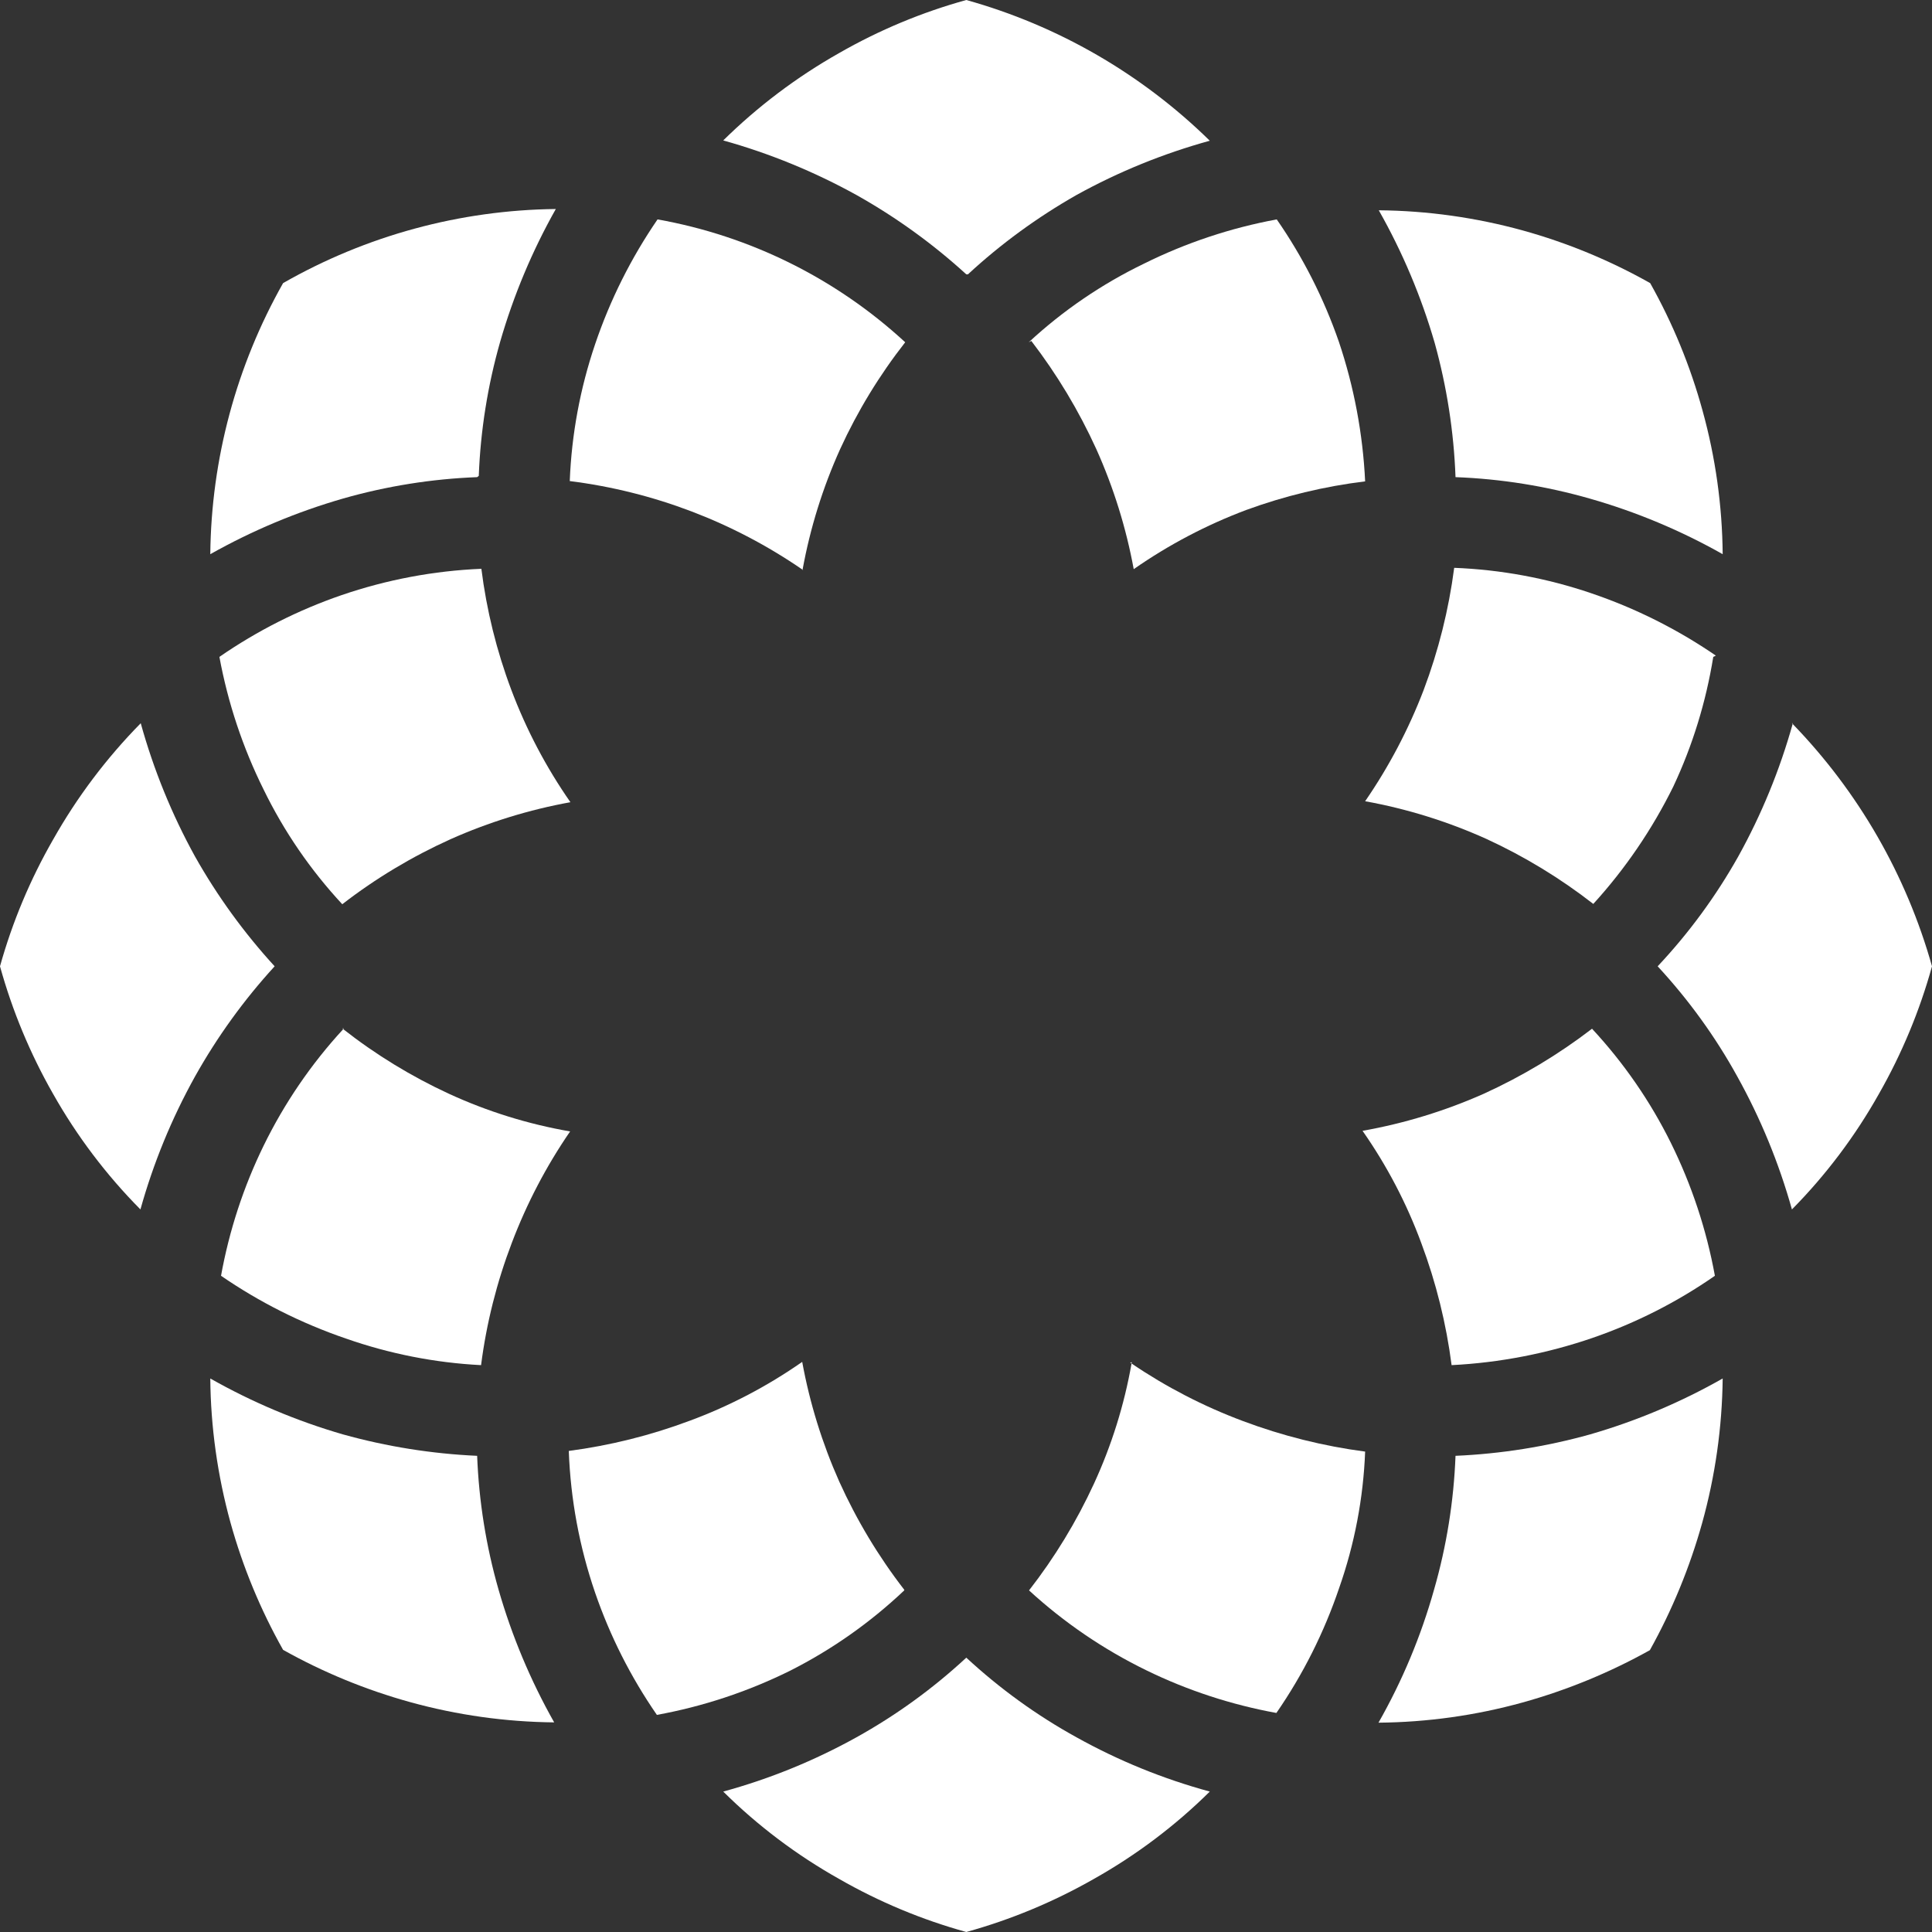 <svg width="32" height="32" viewBox="0 0 32 32" fill="none" xmlns="http://www.w3.org/2000/svg">
<rect x="0" y="0" width="32" height="32" fill="#333333" stroke="none"/>
<path d="M9.448 13.287C8.764 13.411 8.097 13.617 7.462 13.9C6.824 14.188 6.222 14.549 5.669 14.977C5.143 14.411 4.704 13.771 4.366 13.077C4.021 12.382 3.775 11.643 3.634 10.88C4.259 10.448 4.94 10.104 5.658 9.857C6.405 9.601 7.184 9.454 7.973 9.421C8.059 10.106 8.225 10.778 8.468 11.424C8.716 12.083 9.045 12.709 9.448 13.287Z" fill="white"/>
<path d="M13.292 9.443L13.293 9.436L13.303 9.443H13.292Z" fill="white"/>
<path d="M13.293 9.436C12.144 8.645 10.822 8.142 9.437 7.968C9.467 7.196 9.609 6.432 9.857 5.701C10.105 4.968 10.453 4.272 10.891 3.634C12.425 3.907 13.848 4.613 14.993 5.669C14.567 6.213 14.205 6.806 13.917 7.435C13.628 8.074 13.419 8.746 13.293 9.436Z" fill="white"/>
<path d="M24.108 7.903C24.86 7.931 25.607 8.051 26.331 8.258C27.099 8.477 27.838 8.786 28.533 9.179C28.526 8.375 28.414 7.575 28.199 6.799C27.997 6.063 27.706 5.355 27.332 4.689C26.667 4.314 25.958 4.021 25.222 3.817C24.445 3.603 23.643 3.49 22.837 3.483C23.23 4.177 23.541 4.914 23.763 5.68C23.964 6.405 24.08 7.151 24.108 7.903Z" fill="white"/>
<path d="M16.032 4.544C16.579 4.038 17.183 3.598 17.83 3.23C18.528 2.844 19.269 2.543 20.038 2.331C18.912 1.226 17.525 0.424 16.005 0C15.27 0.203 14.563 0.498 13.9 0.878C13.199 1.274 12.553 1.761 11.979 2.326C12.747 2.54 13.488 2.844 14.186 3.23C14.84 3.597 15.451 4.038 16.005 4.544H16.032Z" fill="white"/>
<path d="M5.696 17.034L5.685 17.046L5.669 17.034H5.696Z" fill="white"/>
<path d="M5.685 17.046C6.224 17.469 6.812 17.828 7.435 18.116C8.074 18.41 8.749 18.62 9.443 18.74C9.049 19.313 8.726 19.931 8.479 20.581C8.229 21.235 8.057 21.917 7.968 22.611C7.204 22.572 6.45 22.423 5.728 22.17C4.995 21.919 4.299 21.57 3.661 21.131C3.796 20.384 4.033 19.659 4.366 18.977C4.71 18.273 5.154 17.622 5.685 17.046Z" fill="white"/>
<path d="M7.93 7.882C7.959 7.129 8.078 6.382 8.285 5.658C8.506 4.893 8.815 4.155 9.206 3.462C7.62 3.479 6.065 3.902 4.689 4.689C3.914 6.06 3.499 7.604 3.483 9.179C4.177 8.788 4.914 8.479 5.68 8.258C6.404 8.051 7.15 7.932 7.903 7.903L7.93 7.882Z" fill="white"/>
<path d="M17.082 5.647C17.508 6.202 17.869 6.803 18.159 7.44C18.444 8.075 18.652 8.742 18.778 9.427C19.356 9.024 19.981 8.695 20.641 8.447C21.277 8.214 21.938 8.055 22.611 7.973C22.573 7.185 22.427 6.406 22.175 5.658C21.926 4.94 21.58 4.259 21.147 3.634C20.384 3.775 19.645 4.021 18.95 4.366C18.252 4.703 17.608 5.142 17.039 5.669L17.082 5.647Z" fill="white"/>
<path d="M28.42 10.859C27.781 10.421 27.086 10.073 26.353 9.825C25.621 9.576 24.858 9.435 24.086 9.405C23.996 10.097 23.826 10.776 23.58 11.429C23.331 12.079 23.006 12.697 22.611 13.271C23.303 13.396 23.978 13.606 24.619 13.895C25.249 14.185 25.843 14.546 26.39 14.972C26.921 14.389 27.366 13.735 27.715 13.028C28.035 12.347 28.257 11.624 28.377 10.88L28.42 10.859Z" fill="white"/>
<path d="M22.568 18.73C22.971 19.306 23.299 19.932 23.542 20.592C23.786 21.244 23.954 21.921 24.043 22.611C24.839 22.571 25.626 22.418 26.38 22.159C27.099 21.911 27.78 21.565 28.404 21.131C28.265 20.368 28.02 19.629 27.677 18.934C27.335 18.242 26.894 17.604 26.369 17.039C25.814 17.465 25.213 17.826 24.576 18.116C23.934 18.401 23.26 18.607 22.568 18.73Z" fill="white"/>
<path d="M3.23 14.186C2.845 13.488 2.544 12.747 2.331 11.979C1.766 12.553 1.279 13.199 0.883 13.9C0.502 14.562 0.205 15.27 0 16.005C0.204 16.742 0.499 17.451 0.878 18.116C1.273 18.816 1.76 19.461 2.326 20.032C2.54 19.265 2.843 18.526 3.23 17.83C3.598 17.173 4.04 16.561 4.549 16.005C4.042 15.451 3.599 14.841 3.23 14.186Z" fill="white"/>
<path d="M29.696 11.979L29.692 11.991L29.68 11.979H29.696Z" fill="white"/>
<path d="M29.692 11.991C30.783 13.117 31.576 14.496 32 16.005C31.796 16.742 31.501 17.451 31.122 18.116C30.729 18.816 30.244 19.461 29.68 20.032C29.465 19.265 29.162 18.526 28.775 17.83C28.412 17.171 27.968 16.558 27.456 16.005C27.973 15.455 28.421 14.844 28.791 14.186C29.176 13.492 29.478 12.755 29.692 11.991Z" fill="white"/>
<path d="M24.108 24.113C24.079 24.864 23.96 25.609 23.752 26.331C23.536 27.1 23.227 27.839 22.832 28.533C23.638 28.526 24.44 28.414 25.217 28.199C25.952 27.995 26.66 27.704 27.327 27.332C27.698 26.666 27.989 25.957 28.194 25.222C28.41 24.444 28.524 23.64 28.533 22.832C27.84 23.226 27.102 23.537 26.337 23.758C25.61 23.961 24.862 24.08 24.108 24.113Z" fill="white"/>
<path d="M16.005 27.456C15.454 27.967 14.843 28.41 14.186 28.775C13.489 29.162 12.748 29.464 11.979 29.674C12.551 30.241 13.198 30.728 13.9 31.122C14.563 31.502 15.27 31.797 16.005 32C16.742 31.796 17.451 31.501 18.116 31.122C18.818 30.728 19.465 30.241 20.038 29.674C19.268 29.465 18.527 29.163 17.83 28.775C17.171 28.412 16.558 27.968 16.005 27.456Z" fill="white"/>
<path d="M14.977 26.331C14.549 25.778 14.188 25.176 13.9 24.538C13.618 23.905 13.412 23.24 13.287 22.557C12.71 22.96 12.084 23.288 11.424 23.532C10.778 23.774 10.106 23.942 9.421 24.032C9.45 24.832 9.597 25.623 9.857 26.38C10.104 27.098 10.448 27.779 10.88 28.404C11.643 28.265 12.382 28.02 13.077 27.677C13.772 27.327 14.412 26.877 14.977 26.342V26.331Z" fill="white"/>
<path d="M18.746 22.563L18.742 22.584L18.719 22.568L18.746 22.563Z" fill="white"/>
<path d="M18.742 22.584C18.621 23.27 18.412 23.938 18.121 24.571C17.831 25.201 17.47 25.795 17.044 26.342C17.625 26.875 18.28 27.321 18.988 27.666C19.67 27.999 20.395 28.236 21.141 28.372C21.582 27.734 21.931 27.038 22.18 26.304C22.436 25.576 22.581 24.814 22.611 24.043C21.919 23.952 21.24 23.782 20.587 23.537C19.936 23.294 19.317 22.974 18.742 22.584Z" fill="white"/>
<path d="M7.903 24.113C7.151 24.079 6.405 23.96 5.68 23.758C4.914 23.536 4.177 23.225 3.483 22.832C3.49 23.638 3.603 24.44 3.817 25.217C4.021 25.953 4.314 26.662 4.689 27.327C5.355 27.7 6.063 27.991 6.799 28.194C7.575 28.408 8.375 28.52 9.179 28.528C8.787 27.834 8.478 27.097 8.258 26.331C8.051 25.609 7.932 24.864 7.903 24.113Z" fill="white"/>
</svg>
